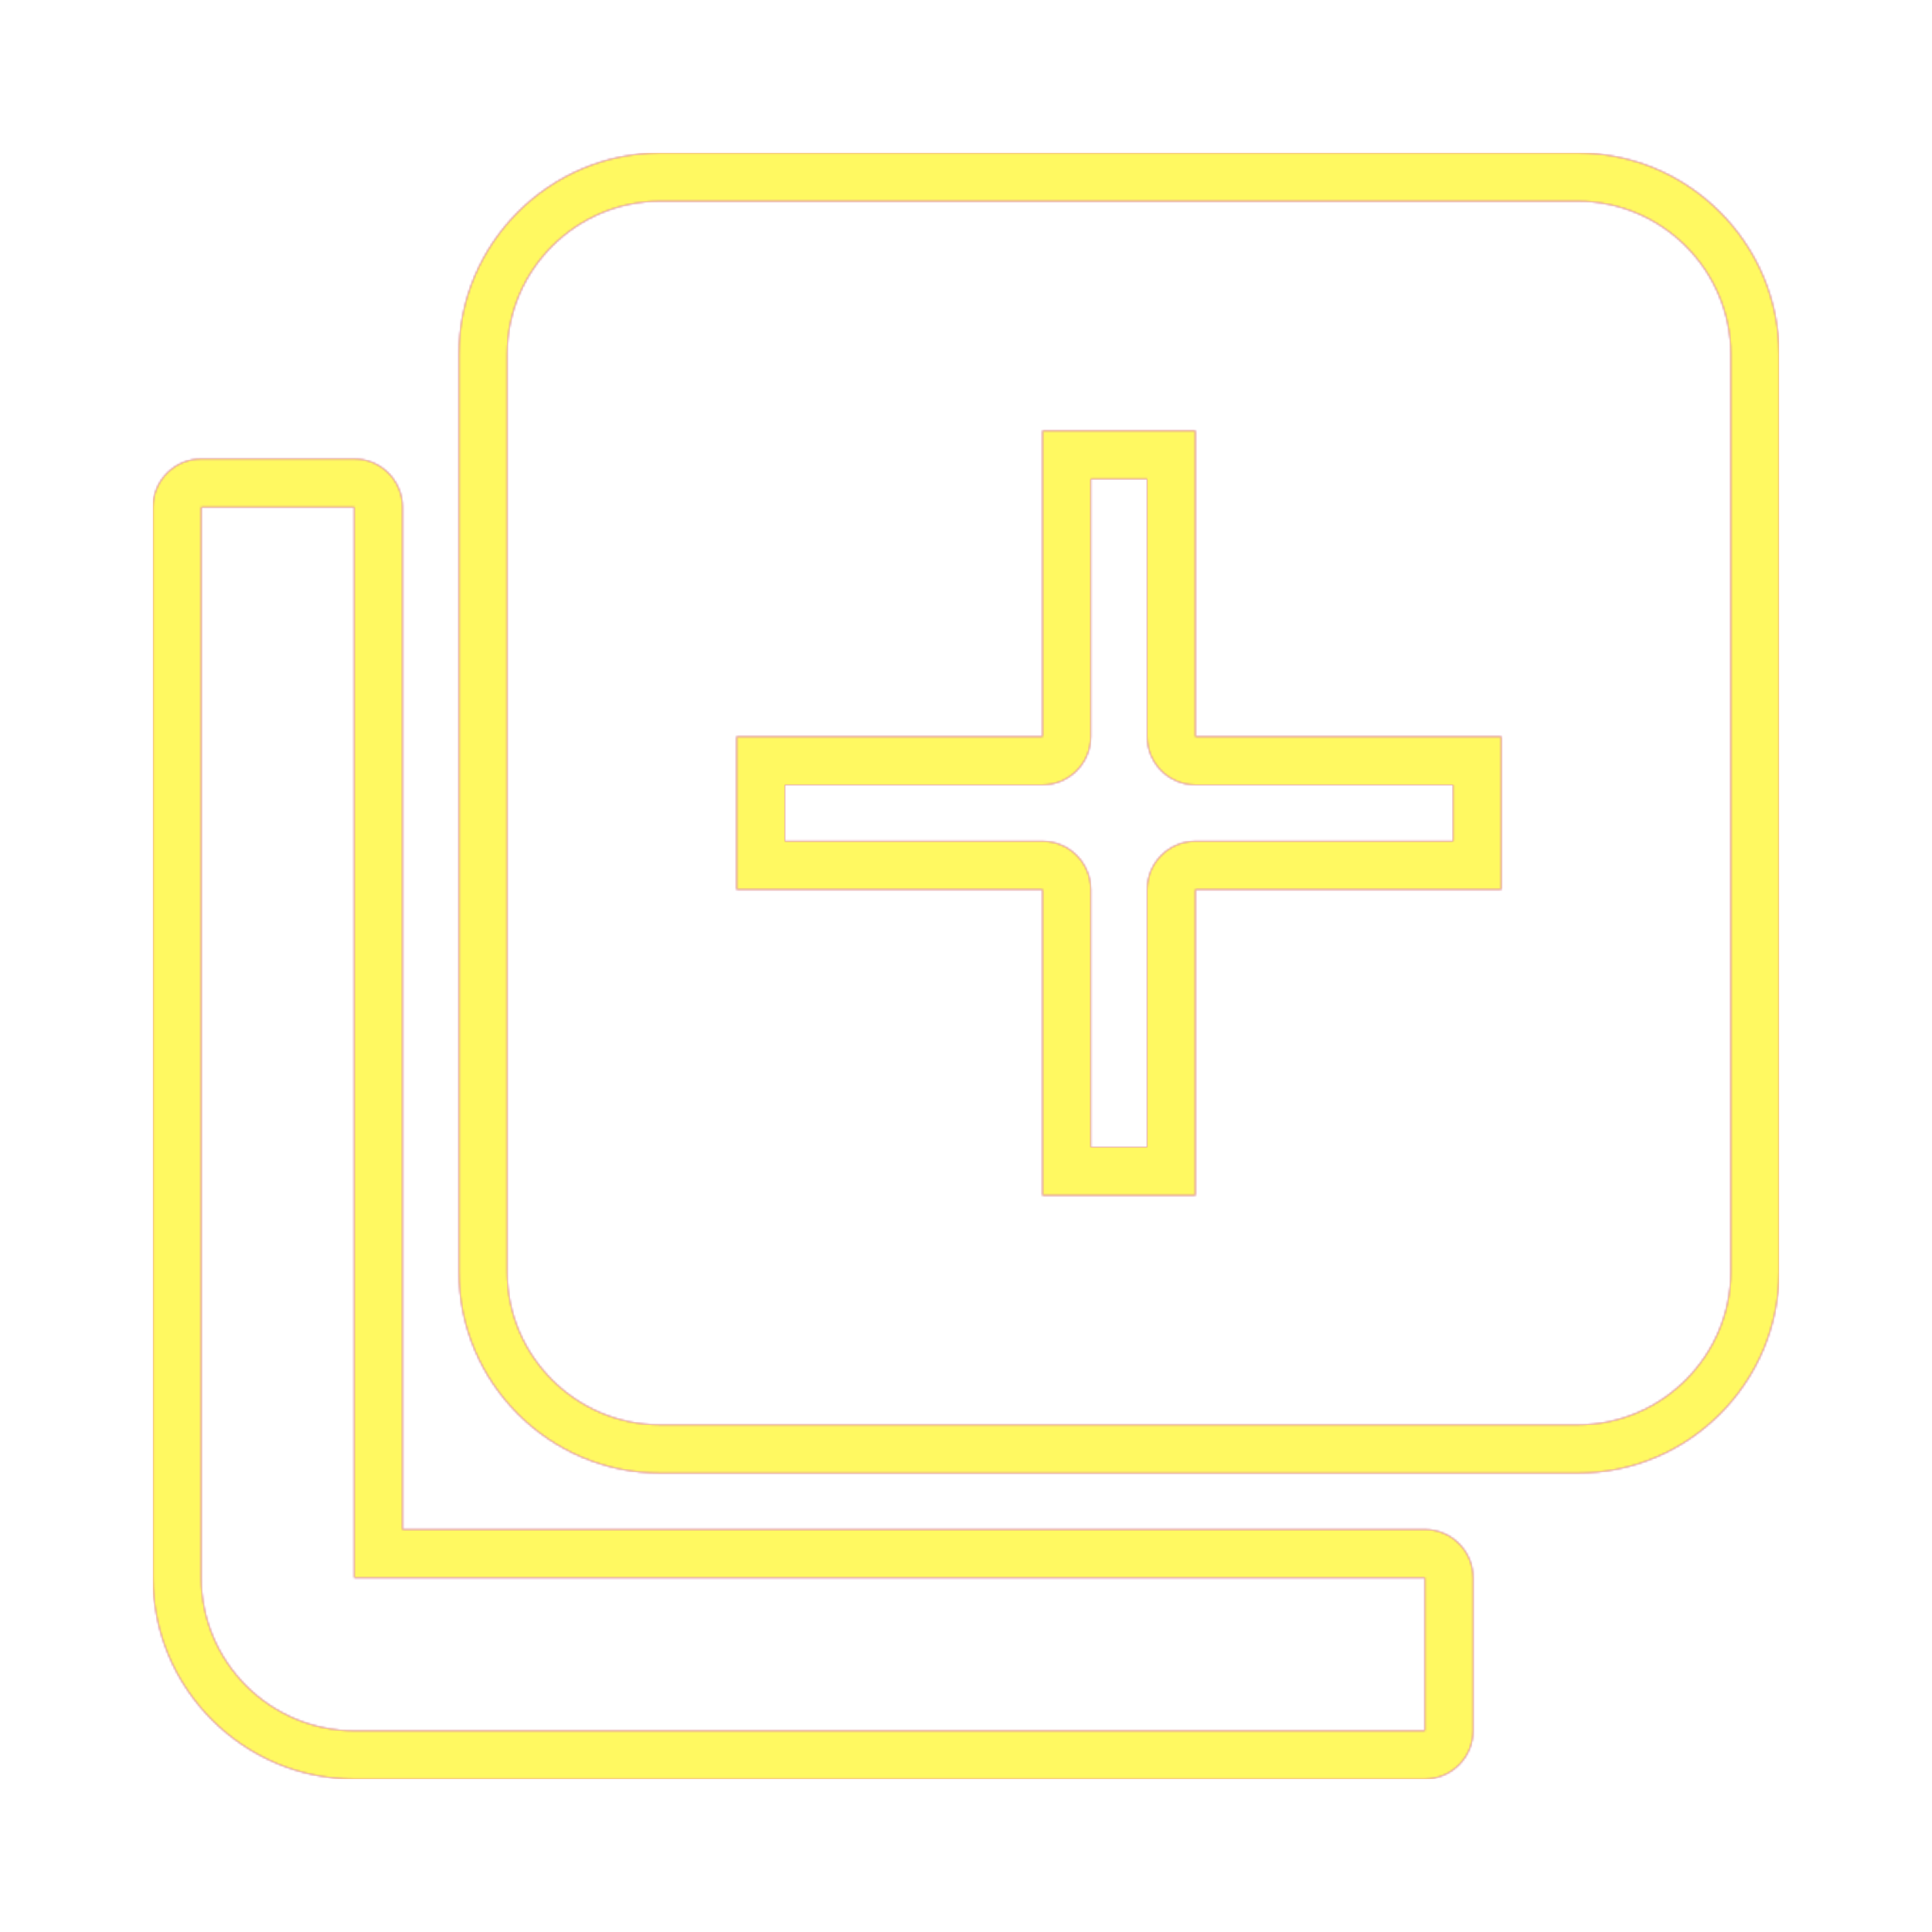<svg version="1.1" xmlns="http://www.w3.org/2000/svg" xmlns:xlink="http://www.w3.org/1999/xlink" viewBox="0,0,1024,1024">
	<!-- Color names: teamapps-color-1, teamapps-color-2, teamapps-color-3 -->
	<desc>library_add icon - Licensed under Apache License v2.0 (http://www.apache.org/licenses/LICENSE-2.0) - Created with Iconfu.com - Derivative work of Material icons (Copyright Google Inc.)</desc>
	<defs>
		<radialGradient cx="0" cy="0" r="1448.15" id="color-DYCqmeXu" gradientUnits="userSpaceOnUse">
			<stop offset="0.08" stop-color="#ffffff"/>
			<stop offset="1" stop-color="#000000"/>
		</radialGradient>
		<linearGradient x1="0" y1="1024" x2="1024" y2="0" id="color-otVmXkyq" gradientUnits="userSpaceOnUse">
			<stop offset="0.2" stop-color="#000000"/>
			<stop offset="0.8" stop-color="#ffffff"/>
		</linearGradient>
		<filter id="filter-xPgEfAOi" color-interpolation-filters="sRGB">
			<feOffset/>
		</filter>
		<mask id="mask-geH5EzfM">
			<path d="M755.2,810.66c14.14,0 25.6,11.46 25.6,25.6v81.07c0,14.14 -11.46,25.6 -25.6,25.6h-567.46c-58.72,0 -106.67,-47.95 -106.67,-106.67v-567.46c0,-14.14 11.46,-25.6 25.6,-25.6h81.07c14.14,0 25.6,11.46 25.6,25.6v541.86zM942.94,187.74v486.4c0,58.73 -47.95,106.66 -106.67,106.66h-486.4c-58.72,0 -106.66,-47.94 -106.66,-106.66v-486.4c0,-58.72 47.94,-106.67 106.66,-106.67h486.4c58.72,0 106.67,47.95 106.67,106.67zM770.14,416h-136.54c-14.14,0 -25.6,-11.46 -25.6,-25.6v-136.54h-29.86v136.54c0,14.14 -11.46,25.6 -25.6,25.6h-136.54v29.86h136.54c14.14,0 25.6,11.46 25.6,25.6v136.54h29.86v-136.54c0,-14.14 11.46,-25.6 25.6,-25.6h136.54zM187.74,268.8h-81.07v567.46c0,44.58 36.49,81.07 81.07,81.07h567.46v-81.07h-567.46zM836.26,106.66h-486.4c-44.58,0 -81.06,36.49 -81.06,81.07v486.4c0,44.58 36.48,81.06 81.06,81.06h486.4c44.58,0 81.07,-36.48 81.07,-81.06v-486.4c0,-44.58 -36.49,-81.07 -81.07,-81.07zM795.74,471.46h-162.14v162.14h-81.06v-162.14h-162.14v-81.06h162.14v-162.14h81.06v162.14h162.14z" fill="url(#color-DYCqmeXu)"/>
		</mask>
		<mask id="mask-O20PjN1D">
			<rect fill="url(#color-otVmXkyq)" x="81.06" y="81.06" width="861.87" height="861.87"/>
		</mask>
		<mask id="mask-XBV9AMNV">
			<path d="M755.2,810.66c14.14,0 25.6,11.46 25.6,25.6v81.07c0,14.14 -11.46,25.6 -25.6,25.6h-567.46c-58.72,0 -106.67,-47.95 -106.67,-106.67v-567.46c0,-14.14 11.46,-25.6 25.6,-25.6h81.07c14.14,0 25.6,11.46 25.6,25.6v541.86zM942.94,187.74v486.4c0,58.73 -47.95,106.66 -106.67,106.66h-486.4c-58.72,0 -106.66,-47.94 -106.66,-106.66v-486.4c0,-58.72 47.94,-106.67 106.66,-106.67h486.4c58.72,0 106.67,47.95 106.67,106.67zM770.14,416h-136.54c-14.14,0 -25.6,-11.46 -25.6,-25.6v-136.54h-29.86v136.54c0,14.14 -11.46,25.6 -25.6,25.6h-136.54v29.86h136.54c14.14,0 25.6,11.46 25.6,25.6v136.54h29.86v-136.54c0,-14.14 11.46,-25.6 25.6,-25.6h136.54zM187.74,268.8h-81.07v567.46c0,44.58 36.49,81.07 81.07,81.07h567.46v-81.07h-567.46zM836.26,106.66h-486.4c-44.58,0 -81.06,36.49 -81.06,81.07v486.4c0,44.58 36.48,81.06 81.06,81.06h486.4c44.58,0 81.07,-36.48 81.07,-81.06v-486.4c0,-44.58 -36.49,-81.07 -81.07,-81.07zM795.74,471.46h-162.14v162.14h-81.06v-162.14h-162.14v-81.06h162.14v-162.14h81.06v162.14h162.14z" fill="#ffffff"/>
		</mask>
	</defs>
	<g fill="none" fill-rule="nonzero" style="mix-blend-mode: normal">
		<g mask="url(#mask-XBV9AMNV)">
			<g color="#ff0000" class="teamapps-color-2">
				<rect x="81.06" y="81.06" width="861.87" height="861.87" fill="currentColor"/>
			</g>
			<g color="#bc13e0" class="teamapps-color-3" mask="url(#mask-O20PjN1D)">
				<rect x="81.06" y="81.06" width="861.87" height="861.87" fill="currentColor"/>
			</g>
		</g>
		<g filter="url(#filter-xPgEfAOi)" mask="url(#mask-geH5EzfM)">
			<g color="#fff961" class="teamapps-color-1">
				<rect x="81.06" y="81.06" width="861.87" height="861.87" fill="currentColor"/>
			</g>
		</g>
	</g>
</svg>